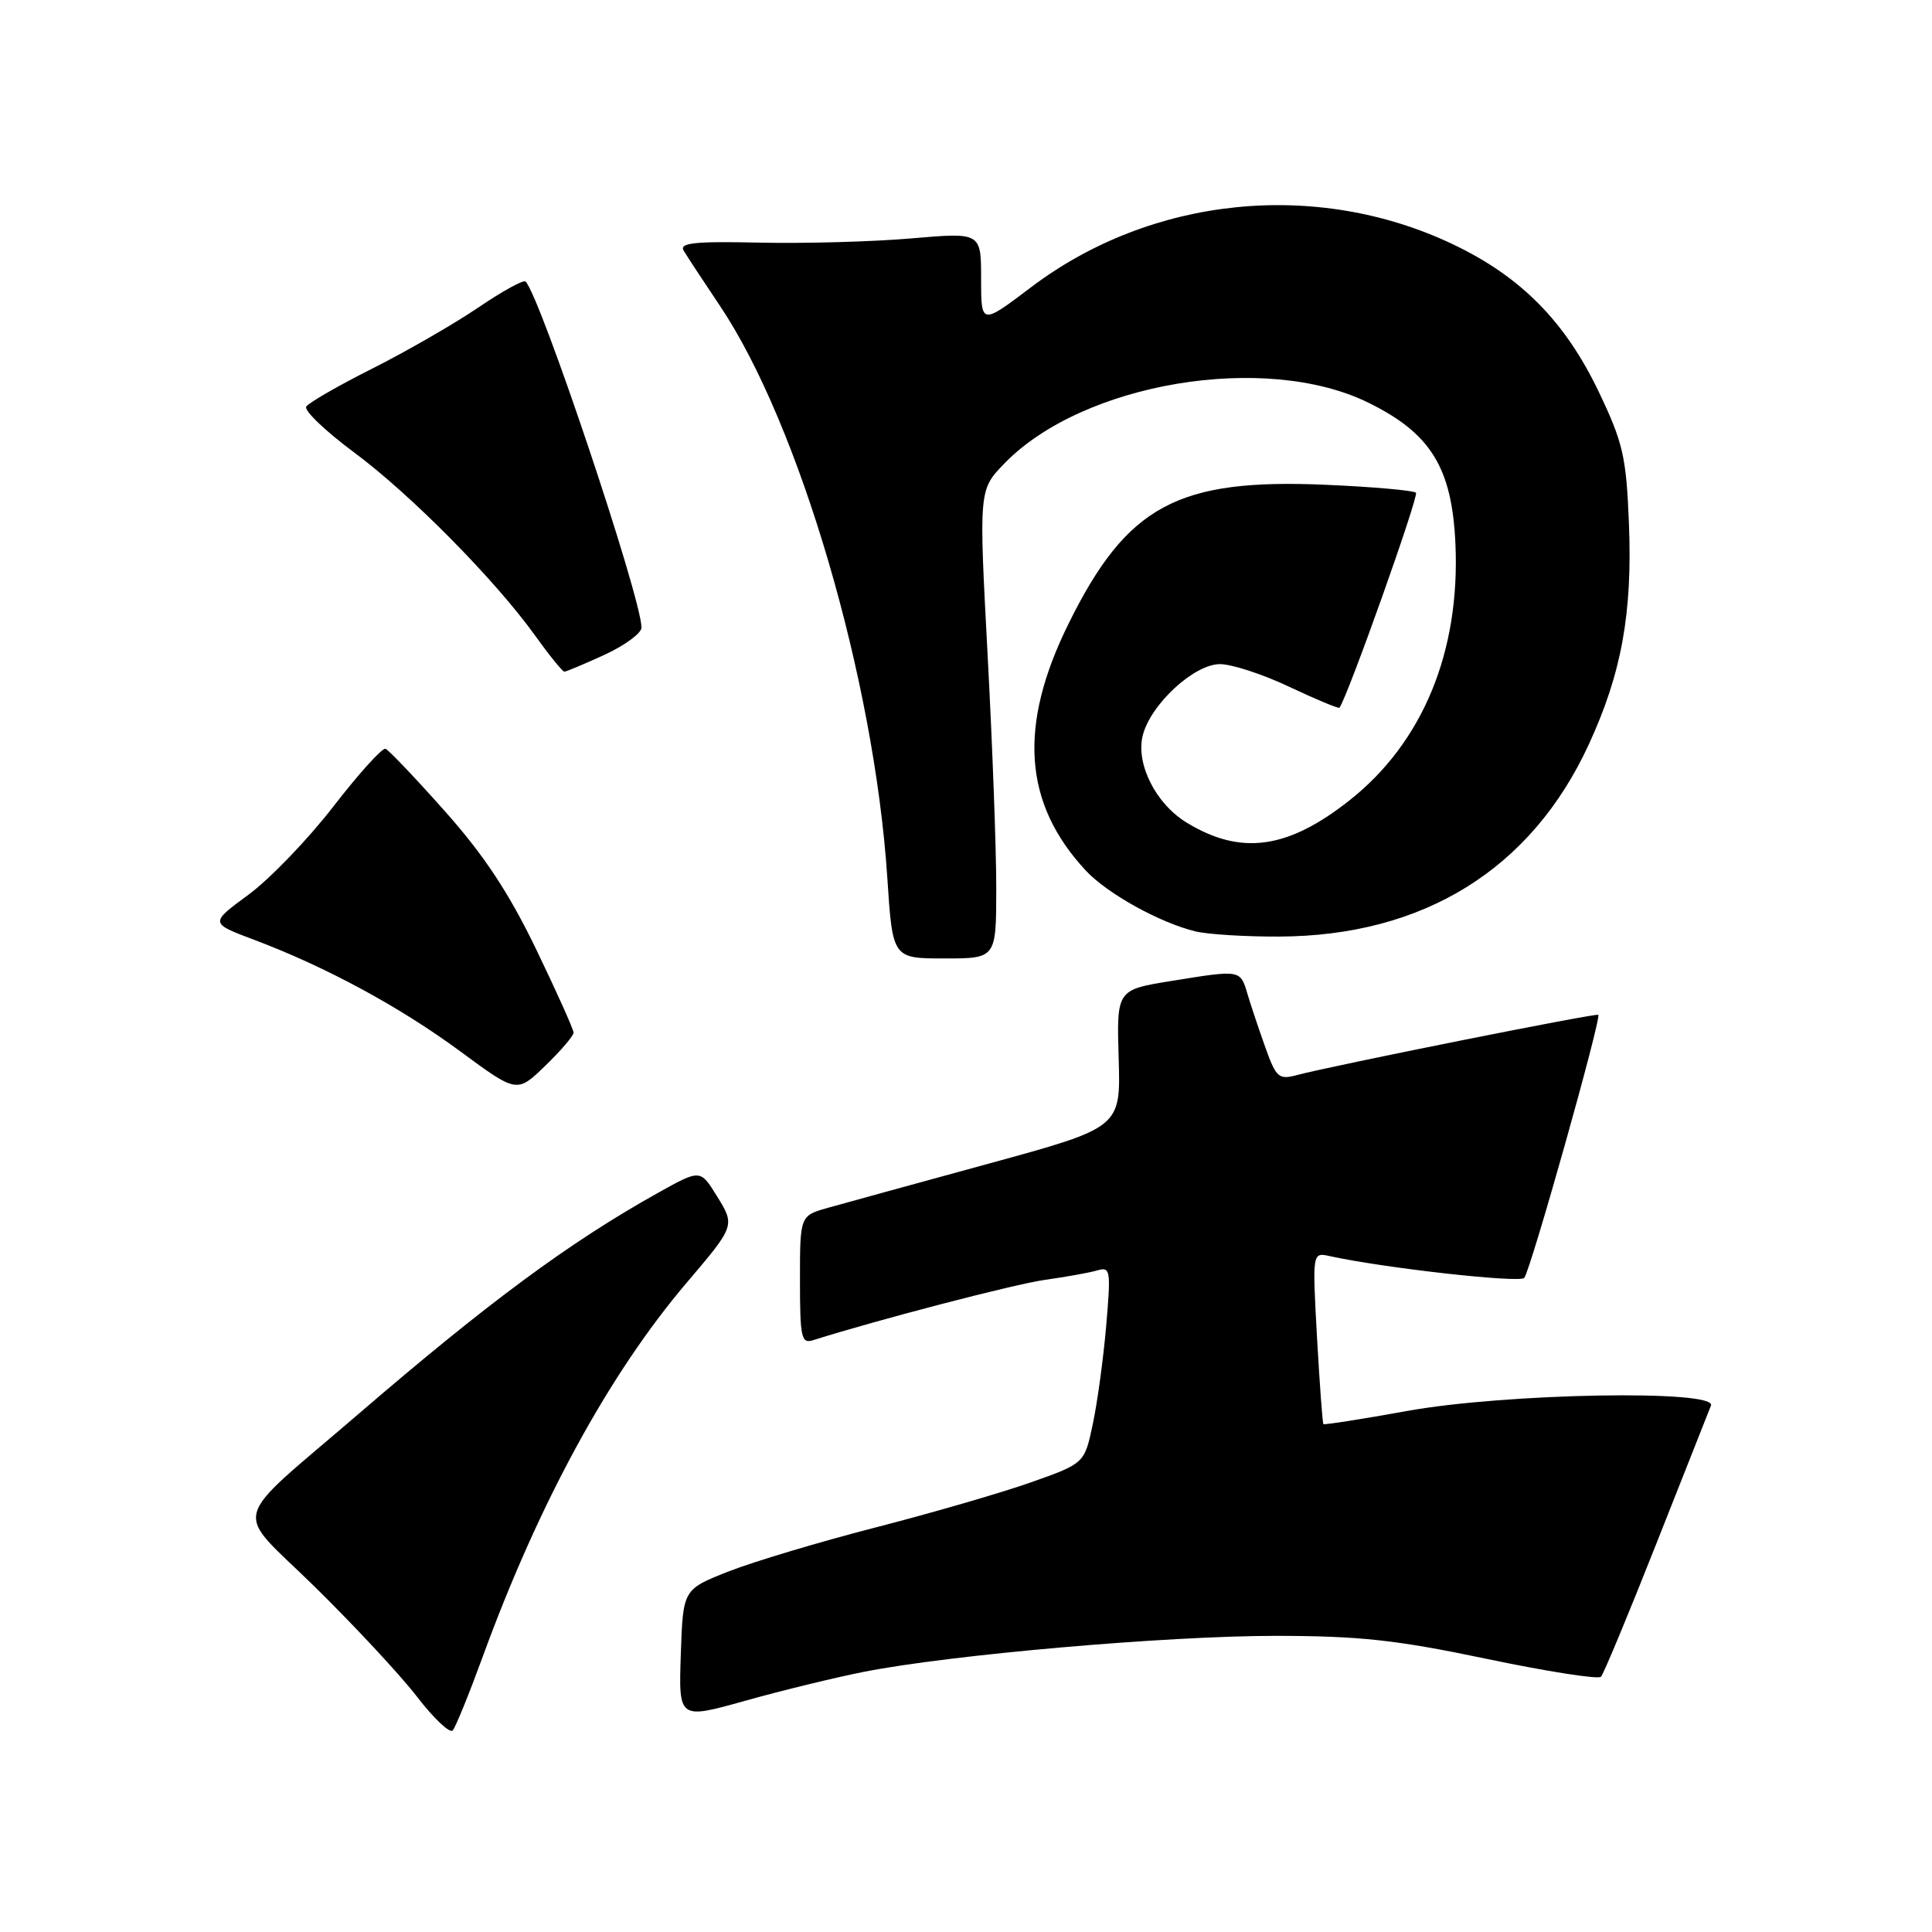<?xml version="1.0" encoding="UTF-8" standalone="no"?>
<!DOCTYPE svg PUBLIC "-//W3C//DTD SVG 1.1//EN" "http://www.w3.org/Graphics/SVG/1.1/DTD/svg11.dtd" >
<svg xmlns="http://www.w3.org/2000/svg" xmlns:xlink="http://www.w3.org/1999/xlink" version="1.1" viewBox="0 0 256 256">
 <g >
 <path fill="currentColor"
d=" M 63.97 219.50 C 71.41 199.13 80.73 182.04 90.96 170.00 C 97.43 162.39 97.42 162.41 94.97 158.45 C 92.79 154.93 92.79 154.93 87.15 158.08 C 75.45 164.62 64.77 172.50 47.50 187.36 C 30.15 202.29 30.84 199.60 41.64 210.19 C 46.86 215.31 52.98 221.88 55.23 224.79 C 57.47 227.71 59.62 229.73 59.99 229.29 C 60.37 228.86 62.16 224.45 63.97 219.50 Z  M 114.50 221.52 C 126.02 219.25 154.58 216.76 169.00 216.76 C 180.19 216.77 184.98 217.29 197.00 219.81 C 204.97 221.48 211.79 222.55 212.14 222.18 C 212.49 221.80 215.80 213.85 219.49 204.50 C 223.18 195.15 226.43 186.94 226.71 186.25 C 227.58 184.11 199.53 184.60 186.46 186.96 C 180.48 188.04 175.49 188.82 175.36 188.70 C 175.24 188.57 174.86 183.40 174.51 177.20 C 173.89 165.93 173.89 165.93 176.19 166.44 C 183.38 168.02 201.35 170.03 201.97 169.33 C 202.79 168.40 212.23 134.88 211.78 134.47 C 211.49 134.21 176.65 141.18 171.86 142.45 C 169.45 143.10 169.10 142.80 167.68 138.83 C 166.83 136.45 165.76 133.26 165.31 131.75 C 164.34 128.47 164.44 128.49 155.23 129.98 C 147.96 131.15 147.96 131.15 148.23 140.28 C 148.50 149.40 148.50 149.40 131.00 154.19 C 121.38 156.82 111.81 159.45 109.75 160.03 C 106.00 161.08 106.00 161.08 106.00 169.61 C 106.00 177.27 106.18 178.08 107.75 177.58 C 116.36 174.86 134.48 170.14 138.50 169.58 C 141.25 169.20 144.34 168.64 145.38 168.34 C 147.14 167.82 147.21 168.26 146.58 175.64 C 146.21 179.96 145.41 185.84 144.80 188.70 C 143.70 193.91 143.70 193.91 136.60 196.42 C 132.70 197.80 123.42 200.49 116.00 202.40 C 108.58 204.31 99.80 206.94 96.50 208.24 C 90.50 210.61 90.50 210.61 90.21 219.22 C 89.92 227.83 89.92 227.83 98.71 225.37 C 103.55 224.01 110.65 222.28 114.50 221.52 Z  M 76.00 136.83 C 76.00 136.41 73.77 131.44 71.04 125.78 C 67.43 118.30 64.14 113.32 58.96 107.50 C 55.05 103.10 51.50 99.37 51.08 99.22 C 50.65 99.06 47.54 102.51 44.16 106.88 C 40.78 111.25 35.71 116.51 32.90 118.57 C 27.80 122.32 27.80 122.32 33.65 124.52 C 43.17 128.10 53.00 133.42 61.00 139.32 C 68.50 144.85 68.50 144.85 72.25 141.22 C 74.31 139.23 76.00 137.25 76.00 136.83 Z  M 132.01 117.75 C 132.02 112.66 131.50 98.69 130.86 86.70 C 129.70 64.91 129.70 64.91 133.09 61.41 C 143.47 50.70 167.66 46.65 181.30 53.35 C 189.58 57.41 192.39 61.96 192.85 72.02 C 193.50 86.33 188.54 98.36 178.83 106.04 C 170.62 112.53 164.42 113.38 157.24 109.00 C 153.14 106.51 150.48 101.21 151.42 97.45 C 152.46 93.33 158.22 88.00 161.65 88.00 C 163.22 88.00 167.38 89.36 170.89 91.03 C 174.41 92.69 177.38 93.93 177.49 93.77 C 178.56 92.35 188.04 65.71 187.62 65.29 C 187.32 64.99 181.97 64.51 175.74 64.24 C 156.03 63.37 149.34 66.97 141.60 82.62 C 134.89 96.18 135.60 106.45 143.86 115.34 C 146.70 118.40 153.69 122.28 158.43 123.42 C 160.05 123.81 165.02 124.12 169.48 124.10 C 188.63 124.03 202.90 115.18 210.52 98.65 C 214.88 89.20 216.32 81.22 215.84 69.30 C 215.49 60.54 215.06 58.66 211.88 51.99 C 207.40 42.60 201.54 36.66 192.50 32.36 C 174.42 23.77 152.55 26.00 136.61 38.07 C 130.00 43.07 130.00 43.07 130.00 36.93 C 130.00 30.79 130.00 30.79 120.75 31.59 C 115.66 32.03 106.62 32.28 100.66 32.15 C 92.03 31.96 89.98 32.18 90.59 33.21 C 91.01 33.92 93.15 37.18 95.36 40.47 C 105.92 56.19 115.84 90.02 117.57 116.25 C 118.27 127.00 118.27 127.00 125.14 127.00 C 132.00 127.00 132.00 127.00 132.01 117.75 Z  M 80.11 86.76 C 82.80 85.52 85.00 83.90 85.00 83.16 C 85.00 79.26 71.60 39.27 69.64 37.30 C 69.37 37.04 66.53 38.60 63.33 40.78 C 60.12 42.95 53.82 46.58 49.33 48.84 C 44.83 51.10 40.89 53.37 40.58 53.88 C 40.26 54.39 43.09 57.10 46.87 59.91 C 54.40 65.49 65.58 76.80 70.93 84.25 C 72.80 86.86 74.54 89.00 74.78 89.00 C 75.02 89.00 77.42 87.99 80.11 86.76 Z "/>
</g>
</svg>